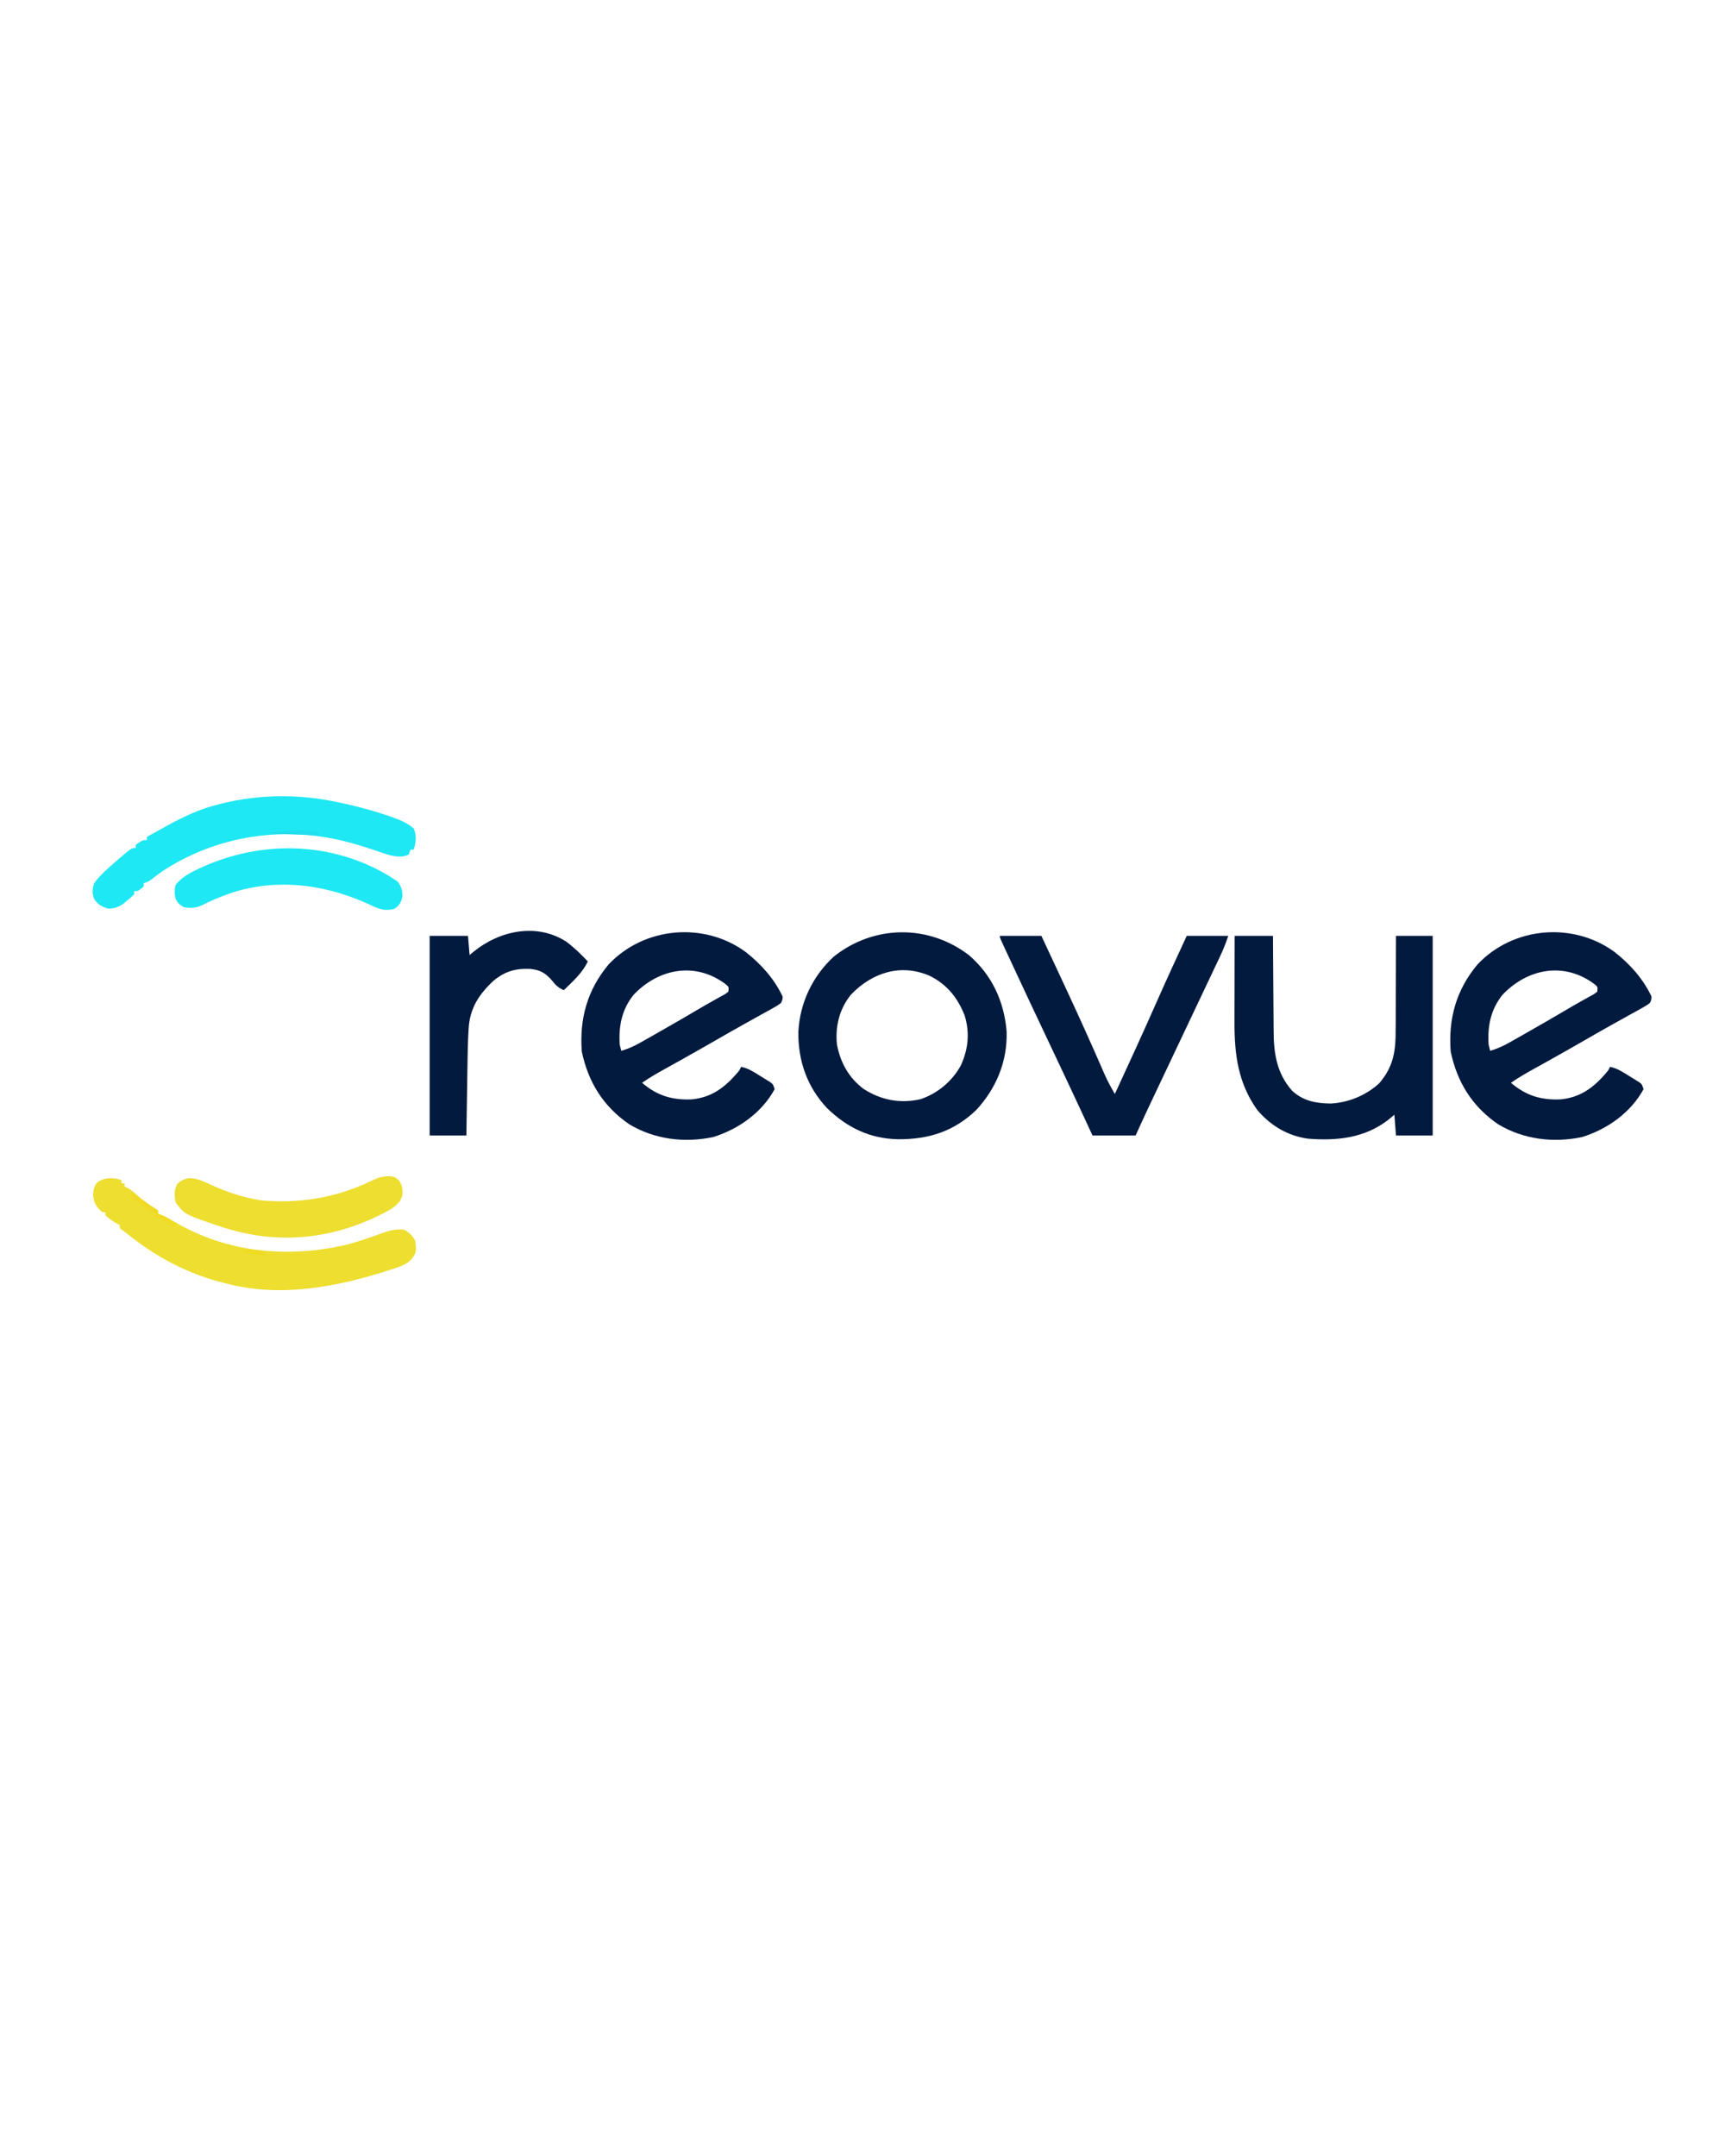 <?xml version="1.0" encoding="UTF-8"?>
<svg version="1.1" xmlns="http://www.w3.org/2000/svg" width="1080" height="1350">
<path d="M0 0 C9.716 7.659 17.77 16.64 23.129 27.895 C23.044 29.871 23.044 29.871 22.129 31.895 C19.889 33.563 19.889 33.563 16.891 35.223 C15.775 35.849 14.659 36.476 13.509 37.122 C12.278 37.796 11.047 38.47 9.816 39.145 C8.546 39.853 7.277 40.562 6.009 41.273 C3.368 42.751 0.724 44.224 -1.923 45.692 C-7.421 48.75 -12.872 51.889 -18.326 55.024 C-25.853 59.348 -33.396 63.642 -40.977 67.871 C-42.115 68.506 -43.254 69.142 -44.427 69.796 C-46.576 70.993 -48.727 72.188 -50.88 73.379 C-55.68 76.049 -60.366 78.749 -64.871 81.895 C-55.502 89.948 -46.024 92.816 -33.746 92.277 C-21.38 91.056 -13.062 84.848 -5.219 75.629 C-3.806 73.928 -3.806 73.928 -2.871 71.895 C1.806 72.862 5.315 75.258 9.316 77.77 C10.053 78.217 10.79 78.664 11.549 79.125 C12.249 79.562 12.95 79.999 13.672 80.449 C14.311 80.846 14.951 81.243 15.61 81.652 C17.129 82.895 17.129 82.895 18.129 85.895 C10.084 100.632 -4.579 110.999 -20.434 115.895 C-38.469 119.663 -57.069 117.359 -72.871 107.895 C-89.168 96.699 -98.57 81.574 -102.621 62.332 C-104.121 41.707 -99.225 23.882 -85.871 7.832 C-63.635 -15.857 -26.044 -19.099 0 0 Z M-70.082 26.691 C-77.516 35.846 -79.64 46.377 -78.871 57.895 C-78.576 59.237 -78.256 60.575 -77.871 61.895 C-73.86 60.654 -70.314 59.19 -66.66 57.129 C-65.181 56.299 -65.181 56.299 -63.673 55.451 C-62.624 54.855 -61.576 54.259 -60.496 53.645 C-59.402 53.027 -58.308 52.409 -57.181 51.773 C-46.632 45.8 -36.142 39.721 -25.708 33.547 C-23.655 32.351 -21.586 31.184 -19.506 30.035 C-18.406 29.42 -17.306 28.805 -16.172 28.172 C-15.159 27.616 -14.146 27.061 -13.103 26.488 C-12.366 25.962 -11.63 25.436 -10.871 24.895 C-10.535 21.935 -10.535 21.935 -12.199 20.43 C-31.178 5.887 -54.247 10.162 -70.082 26.691 Z " fill="#031A3F" transform="translate(1010.871,596.105)"/>
<path d="M0 0 C9.716 7.659 17.77 16.64 23.129 27.895 C23.044 29.871 23.044 29.871 22.129 31.895 C19.889 33.563 19.889 33.563 16.891 35.223 C15.775 35.849 14.659 36.476 13.509 37.122 C12.278 37.796 11.047 38.47 9.816 39.145 C8.546 39.853 7.277 40.562 6.009 41.273 C3.368 42.751 0.724 44.224 -1.923 45.692 C-7.421 48.75 -12.872 51.889 -18.326 55.024 C-25.853 59.348 -33.396 63.642 -40.977 67.871 C-42.115 68.506 -43.254 69.142 -44.427 69.796 C-46.576 70.993 -48.727 72.188 -50.88 73.379 C-55.68 76.049 -60.366 78.749 -64.871 81.895 C-55.502 89.948 -46.024 92.816 -33.746 92.277 C-21.38 91.056 -13.062 84.848 -5.219 75.629 C-3.806 73.928 -3.806 73.928 -2.871 71.895 C1.806 72.862 5.315 75.258 9.316 77.77 C10.053 78.217 10.79 78.664 11.549 79.125 C12.249 79.562 12.95 79.999 13.672 80.449 C14.311 80.846 14.951 81.243 15.61 81.652 C17.129 82.895 17.129 82.895 18.129 85.895 C10.084 100.632 -4.579 110.999 -20.434 115.895 C-38.469 119.663 -57.069 117.359 -72.871 107.895 C-89.168 96.699 -98.57 81.574 -102.621 62.332 C-104.121 41.707 -99.225 23.882 -85.871 7.832 C-63.635 -15.857 -26.044 -19.099 0 0 Z M-70.082 26.691 C-77.516 35.846 -79.64 46.377 -78.871 57.895 C-78.576 59.237 -78.256 60.575 -77.871 61.895 C-73.86 60.654 -70.314 59.19 -66.66 57.129 C-65.181 56.299 -65.181 56.299 -63.673 55.451 C-62.624 54.855 -61.576 54.259 -60.496 53.645 C-59.402 53.027 -58.308 52.409 -57.181 51.773 C-46.632 45.8 -36.142 39.721 -25.708 33.547 C-23.655 32.351 -21.586 31.184 -19.506 30.035 C-18.406 29.42 -17.306 28.805 -16.172 28.172 C-15.159 27.616 -14.146 27.061 -13.103 26.488 C-12.366 25.962 -11.63 25.436 -10.871 24.895 C-10.535 21.935 -10.535 21.935 -12.199 20.43 C-31.178 5.887 -54.247 10.162 -70.082 26.691 Z " fill="#031A3F" transform="translate(466.871,596.105)"/>
<path d="M0 0 C14.444 12.446 21.998 28.995 23.559 47.848 C24.015 66.494 17.253 82.909 4.812 96.633 C-9.256 110.324 -25.282 115.379 -44.609 115.227 C-62.209 114.79 -76.247 108.012 -88.84 95.785 C-101.371 82.484 -107.062 66.169 -106.836 48.051 C-105.993 30.013 -98.002 13.118 -84.688 0.875 C-59.669 -19.039 -25.466 -19.532 0 0 Z M-73.898 24.672 C-81.162 33.617 -83.842 44.549 -82.688 55.875 C-80.479 67.352 -75.308 76.749 -65.875 83.812 C-54.839 90.779 -43.303 92.973 -30.5 90.18 C-19.722 86.617 -10.603 78.969 -5.109 69.016 C-0.473 58.73 0.569 48.74 -2.688 37.875 C-7.002 26.727 -13.846 18.175 -24.688 12.875 C-42.852 5 -60.78 10.978 -73.898 24.672 Z " fill="#031A3F" transform="translate(606.688,598.125)"/>
<path d="M0 0 C7.92 0 15.84 0 24 0 C24.009 2.174 24.019 4.347 24.028 6.587 C24.062 13.815 24.118 21.043 24.184 28.272 C24.223 32.649 24.255 37.026 24.271 41.403 C24.286 45.637 24.321 49.871 24.368 54.105 C24.383 55.71 24.391 57.316 24.392 58.921 C24.407 73.14 26.166 85.927 36 97 C42.929 103.387 50.856 104.856 60 105 C71.198 104.455 82.198 99.902 90.5 92.312 C99.691 81.639 100.886 71.657 100.805 58.203 C100.816 56.516 100.83 54.83 100.846 53.143 C100.882 48.743 100.883 44.345 100.876 39.945 C100.875 35.44 100.908 30.935 100.938 26.43 C100.991 17.62 101.004 8.81 101 0 C108.59 0 116.18 0 124 0 C124 41.25 124 82.5 124 125 C116.41 125 108.82 125 101 125 C100.67 120.71 100.34 116.42 100 112 C98.742 113.052 97.484 114.104 96.188 115.188 C81.427 126.603 64.084 128.451 46 127 C33.194 125.284 22.427 118.774 14.137 108.996 C2.101 92.12 -0.169 74.144 -0.098 53.906 C-0.096 52.348 -0.094 50.79 -0.093 49.232 C-0.09 45.155 -0.08 41.078 -0.069 37.001 C-0.058 32.832 -0.054 28.662 -0.049 24.492 C-0.038 16.328 -0.021 8.164 0 0 Z " fill="#031A3F" transform="translate(773,586)"/>
<path d="M0 0 C8.58 0 17.16 0 26 0 C27.978 4.238 29.957 8.476 31.934 12.715 C32.638 14.224 33.342 15.733 34.047 17.242 C36.682 22.888 39.312 28.537 41.938 34.188 C42.345 35.065 42.753 35.943 43.174 36.847 C49.923 51.381 56.503 65.983 62.924 80.665 C63.237 81.379 63.551 82.093 63.875 82.828 C64.451 84.139 65.024 85.451 65.593 86.765 C67.468 91.027 69.641 94.994 72 99 C80.904 79.748 89.728 60.465 98.306 41.065 C104.391 27.306 110.655 13.642 117 0 C125.58 0 134.16 0 143 0 C141.504 4.489 139.948 8.444 137.938 12.688 C137.634 13.33 137.331 13.972 137.019 14.634 C136.016 16.757 135.008 18.879 134 21 C133.284 22.513 132.569 24.026 131.853 25.54 C129.957 29.55 128.056 33.559 126.154 37.567 C124.279 41.52 122.407 45.475 120.535 49.43 C117.92 54.954 115.303 60.478 112.685 66.002 C108.051 75.779 103.421 85.557 98.798 95.339 C98.069 96.879 97.341 98.42 96.612 99.96 C95.599 102.102 94.586 104.244 93.574 106.387 C93.285 106.997 92.996 107.607 92.699 108.235 C90.073 113.798 87.547 119.397 85 125 C76.09 125 67.18 125 58 125 C56.206 121.123 54.411 117.245 52.562 113.25 C47.316 101.937 42.018 90.649 36.688 79.375 C36.331 78.622 35.975 77.868 35.608 77.092 C34.157 74.022 32.705 70.951 31.253 67.881 C22.447 49.259 13.653 30.631 5 11.938 C4.489 10.836 3.978 9.735 3.452 8.601 C2.993 7.607 2.535 6.614 2.062 5.59 C1.662 4.722 1.261 3.855 0.848 2.961 C0 1 0 1 0 0 Z " fill="#031A3F" transform="translate(626,586)"/>
<path d="M0 0 C0.858 0.177 1.716 0.354 2.6 0.536 C12.151 2.562 21.536 5.013 30.812 8.062 C31.523 8.296 32.233 8.529 32.965 8.769 C38.569 10.689 44.5 12.812 49 16.75 C50.918 21.066 50.48 25.559 49 30 C48.34 30 47.68 30 47 30 C46.67 30.99 46.34 31.98 46 33 C40.976 35.512 35.494 34.005 30.418 32.391 C28.338 31.686 26.262 30.972 24.188 30.25 C16.376 27.641 8.633 25.228 0.562 23.562 C-0.162 23.411 -0.887 23.26 -1.634 23.104 C-38.493 15.895 -76.461 22.763 -107.934 43.259 C-110.368 44.941 -112.721 46.701 -115.039 48.539 C-117 50 -117 50 -120 51 C-120 51.66 -120 52.32 -120 53 C-123.462 56 -123.462 56 -126 56 C-126 56.66 -126 57.32 -126 58 C-127.977 59.91 -127.977 59.91 -130.625 62.062 C-131.484 62.775 -132.342 63.488 -133.227 64.223 C-136.279 66.179 -138.408 66.732 -142 67 C-145.98 65.958 -148.686 64.428 -151 61 C-152.371 57.301 -152.289 54.73 -151 51 C-147.126 45.644 -141.972 41.304 -137 37 C-136.468 36.537 -135.936 36.073 -135.388 35.596 C-127.72 29 -127.72 29 -125 29 C-125 28.34 -125 27.68 -125 27 C-120.615 24 -120.615 24 -118 24 C-118 23.34 -118 22.68 -118 22 C-114.566 20.097 -111.127 18.204 -107.688 16.312 C-106.73 15.782 -105.773 15.252 -104.787 14.705 C-94.703 9.171 -84.938 4.601 -73.75 1.812 C-72.738 1.558 -71.727 1.304 -70.685 1.042 C-47.503 -4.636 -23.385 -4.832 0 0 Z " fill="#1DE8F3" transform="translate(210,502)"/>
<path d="M0 0 C0.99 0.33 1.98 0.66 3 1 C3 1.66 3 2.32 3 3 C3.66 3 4.32 3 5 3 C5 3.66 5 4.32 5 5 C5.876 5.394 5.876 5.394 6.77 5.797 C9.103 7.055 10.751 8.448 12.688 10.25 C16.325 13.531 20.148 16.17 24.312 18.738 C24.869 19.155 25.426 19.571 26 20 C26 20.66 26 21.32 26 22 C26.677 22.244 27.354 22.487 28.051 22.738 C30.918 23.965 33.534 25.43 36.213 27.021 C68.974 46.376 107.231 50.04 144.047 41.352 C151.093 39.53 157.977 37.113 164.818 34.642 C170.07 32.782 174.415 31.289 180 32 C183.042 33.588 185.452 35.903 187 39 C187.693 45.928 187.693 45.928 185.031 50.047 C181.702 53.767 177.79 55.026 173.125 56.5 C172.253 56.788 171.381 57.077 170.482 57.374 C138.56 67.702 103.206 74.532 70 66 C68.908 65.735 68.908 65.735 67.794 65.464 C44.63 59.803 24.433 49.039 6 34 C4.838 33.18 4.838 33.18 3.652 32.344 C3.107 31.9 2.562 31.457 2 31 C2 30.34 2 29.68 2 29 C1.443 28.753 0.886 28.505 0.312 28.25 C-2.424 26.771 -4.677 25.065 -7 23 C-7 22.34 -7 21.68 -7 21 C-7.66 21 -8.32 21 -9 21 C-12.833 17.532 -14.383 15.157 -14.688 9.938 C-14.491 6.425 -14.066 4.342 -11.5 1.875 C-7.08 -0.493 -4.942 -0.486 0 0 Z " fill="#EDDE2F" transform="translate(73,738)"/>
<path d="M0 0 C4.947 3.661 9.309 7.955 13.531 12.422 C10.3 19.55 4.063 25.025 -1.469 30.422 C-4.841 29.004 -6.545 27.35 -8.781 24.484 C-12.921 19.683 -16.235 17.753 -22.484 17.113 C-31.935 16.751 -38.311 18.622 -45.594 24.609 C-54.653 33.091 -60.306 41.793 -61.051 54.36 C-61.09 55.015 -61.129 55.669 -61.169 56.344 C-61.552 63.157 -61.691 69.971 -61.785 76.793 C-61.806 78.081 -61.827 79.37 -61.848 80.697 C-61.902 84.065 -61.952 87.434 -62.001 90.802 C-62.052 94.262 -62.107 97.722 -62.162 101.182 C-62.269 107.928 -62.37 114.675 -62.469 121.422 C-70.059 121.422 -77.649 121.422 -85.469 121.422 C-85.469 80.172 -85.469 38.922 -85.469 -3.578 C-77.549 -3.578 -69.629 -3.578 -61.469 -3.578 C-61.139 0.382 -60.809 4.342 -60.469 8.422 C-59.658 7.746 -58.847 7.071 -58.012 6.375 C-41.933 -6.734 -18.734 -11.975 0 0 Z " fill="#031A3F" transform="translate(354.469,589.578)"/>
<path d="M0 0 C2.732 1.639 3.62 2.826 4.594 5.836 C5.365 9.709 5.336 11.348 3.461 14.984 C0.514 18.596 -2.263 20.309 -6.375 22.375 C-7.106 22.751 -7.837 23.128 -8.59 23.516 C-40.514 39.423 -73.956 42.41 -108.021 31.343 C-131.297 23.524 -131.297 23.524 -137 16 C-137.869 12.025 -138.108 7.776 -135.898 4.234 C-133.4 1.91 -131.257 1.032 -127.906 0.617 C-122.717 1.126 -118.745 3.052 -114.062 5.25 C-105.139 9.257 -96.617 12.162 -87 14 C-86.224 14.15 -85.448 14.299 -84.648 14.453 C-82.417 14.78 -80.255 14.918 -78 15 C-76.721 15.052 -75.442 15.103 -74.125 15.156 C-53.058 15.726 -32.722 11.363 -13.75 2.062 C-9.14 -0.151 -5.071 -1.107 0 0 Z " fill="#EDDE2F" transform="translate(247,737)"/>
<path d="M0 0 C2.364 3.468 3.01 5.41 2.938 9.625 C1.889 13.398 1.218 14.798 -2 17 C-8.72 18.9 -12.78 16.745 -18.75 13.875 C-46.711 1.202 -78.596 -2.585 -107.867 8.422 C-112.727 10.313 -117.537 12.233 -122.16 14.656 C-126.221 16.578 -129.603 16.833 -134 16 C-137.062 14.062 -137.062 14.062 -139 11 C-139.691 7.844 -139.906 5.114 -139 2 C-135.607 -2.099 -131.724 -4.569 -127 -6.875 C-126.318 -7.212 -125.636 -7.548 -124.933 -7.895 C-84.847 -26.969 -37.244 -25.41 0 0 Z " fill="#1DE8F3" transform="translate(249,552)"/>
<path d="M0 0 C3.547 1.605 6.505 3.745 9.625 6.062 C13.175 8.755 13.175 8.755 17 11 C17 11.66 17 12.32 17 13 C18.052 13.371 18.052 13.371 19.125 13.75 C22.37 15.161 25.103 16.979 28 19 C27.67 19.66 27.34 20.32 27 21 C24.995 19.884 22.996 18.757 21 17.625 C19.329 16.685 19.329 16.685 17.625 15.727 C16.759 15.157 15.893 14.587 15 14 C15 13.34 15 12.68 15 12 C14.285 11.752 13.569 11.505 12.832 11.25 C9.686 9.861 7.362 8.155 4.688 6 C3.804 5.299 2.921 4.598 2.012 3.875 C1.348 3.256 0.684 2.638 0 2 C0 1.34 0 0.68 0 0 Z " fill="#F0DA23" transform="translate(82,747)"/>
<path d="M0 0 C-0.33 0.66 -0.66 1.32 -1 2 C-10.57 1.67 -20.14 1.34 -30 1 C-30 0.67 -30 0.34 -30 0 C-26.688 -0.2 -23.376 -0.383 -20.062 -0.562 C-19.136 -0.619 -18.21 -0.675 -17.256 -0.732 C-11.356 -1.043 -5.854 -0.811 0 0 Z " fill="#22DEEE" transform="translate(200,521)"/>
<path d="M0 0 C1.916 -0.081 3.833 -0.139 5.75 -0.188 C7.351 -0.24 7.351 -0.24 8.984 -0.293 C12.3 0.029 13.59 0.771 16 3 C14.083 2.885 12.166 2.758 10.25 2.625 C9.183 2.555 8.115 2.486 7.016 2.414 C4.198 2.027 2.417 1.443 0 0 Z " fill="#EFDB23" transform="translate(151,783)"/>
</svg>
